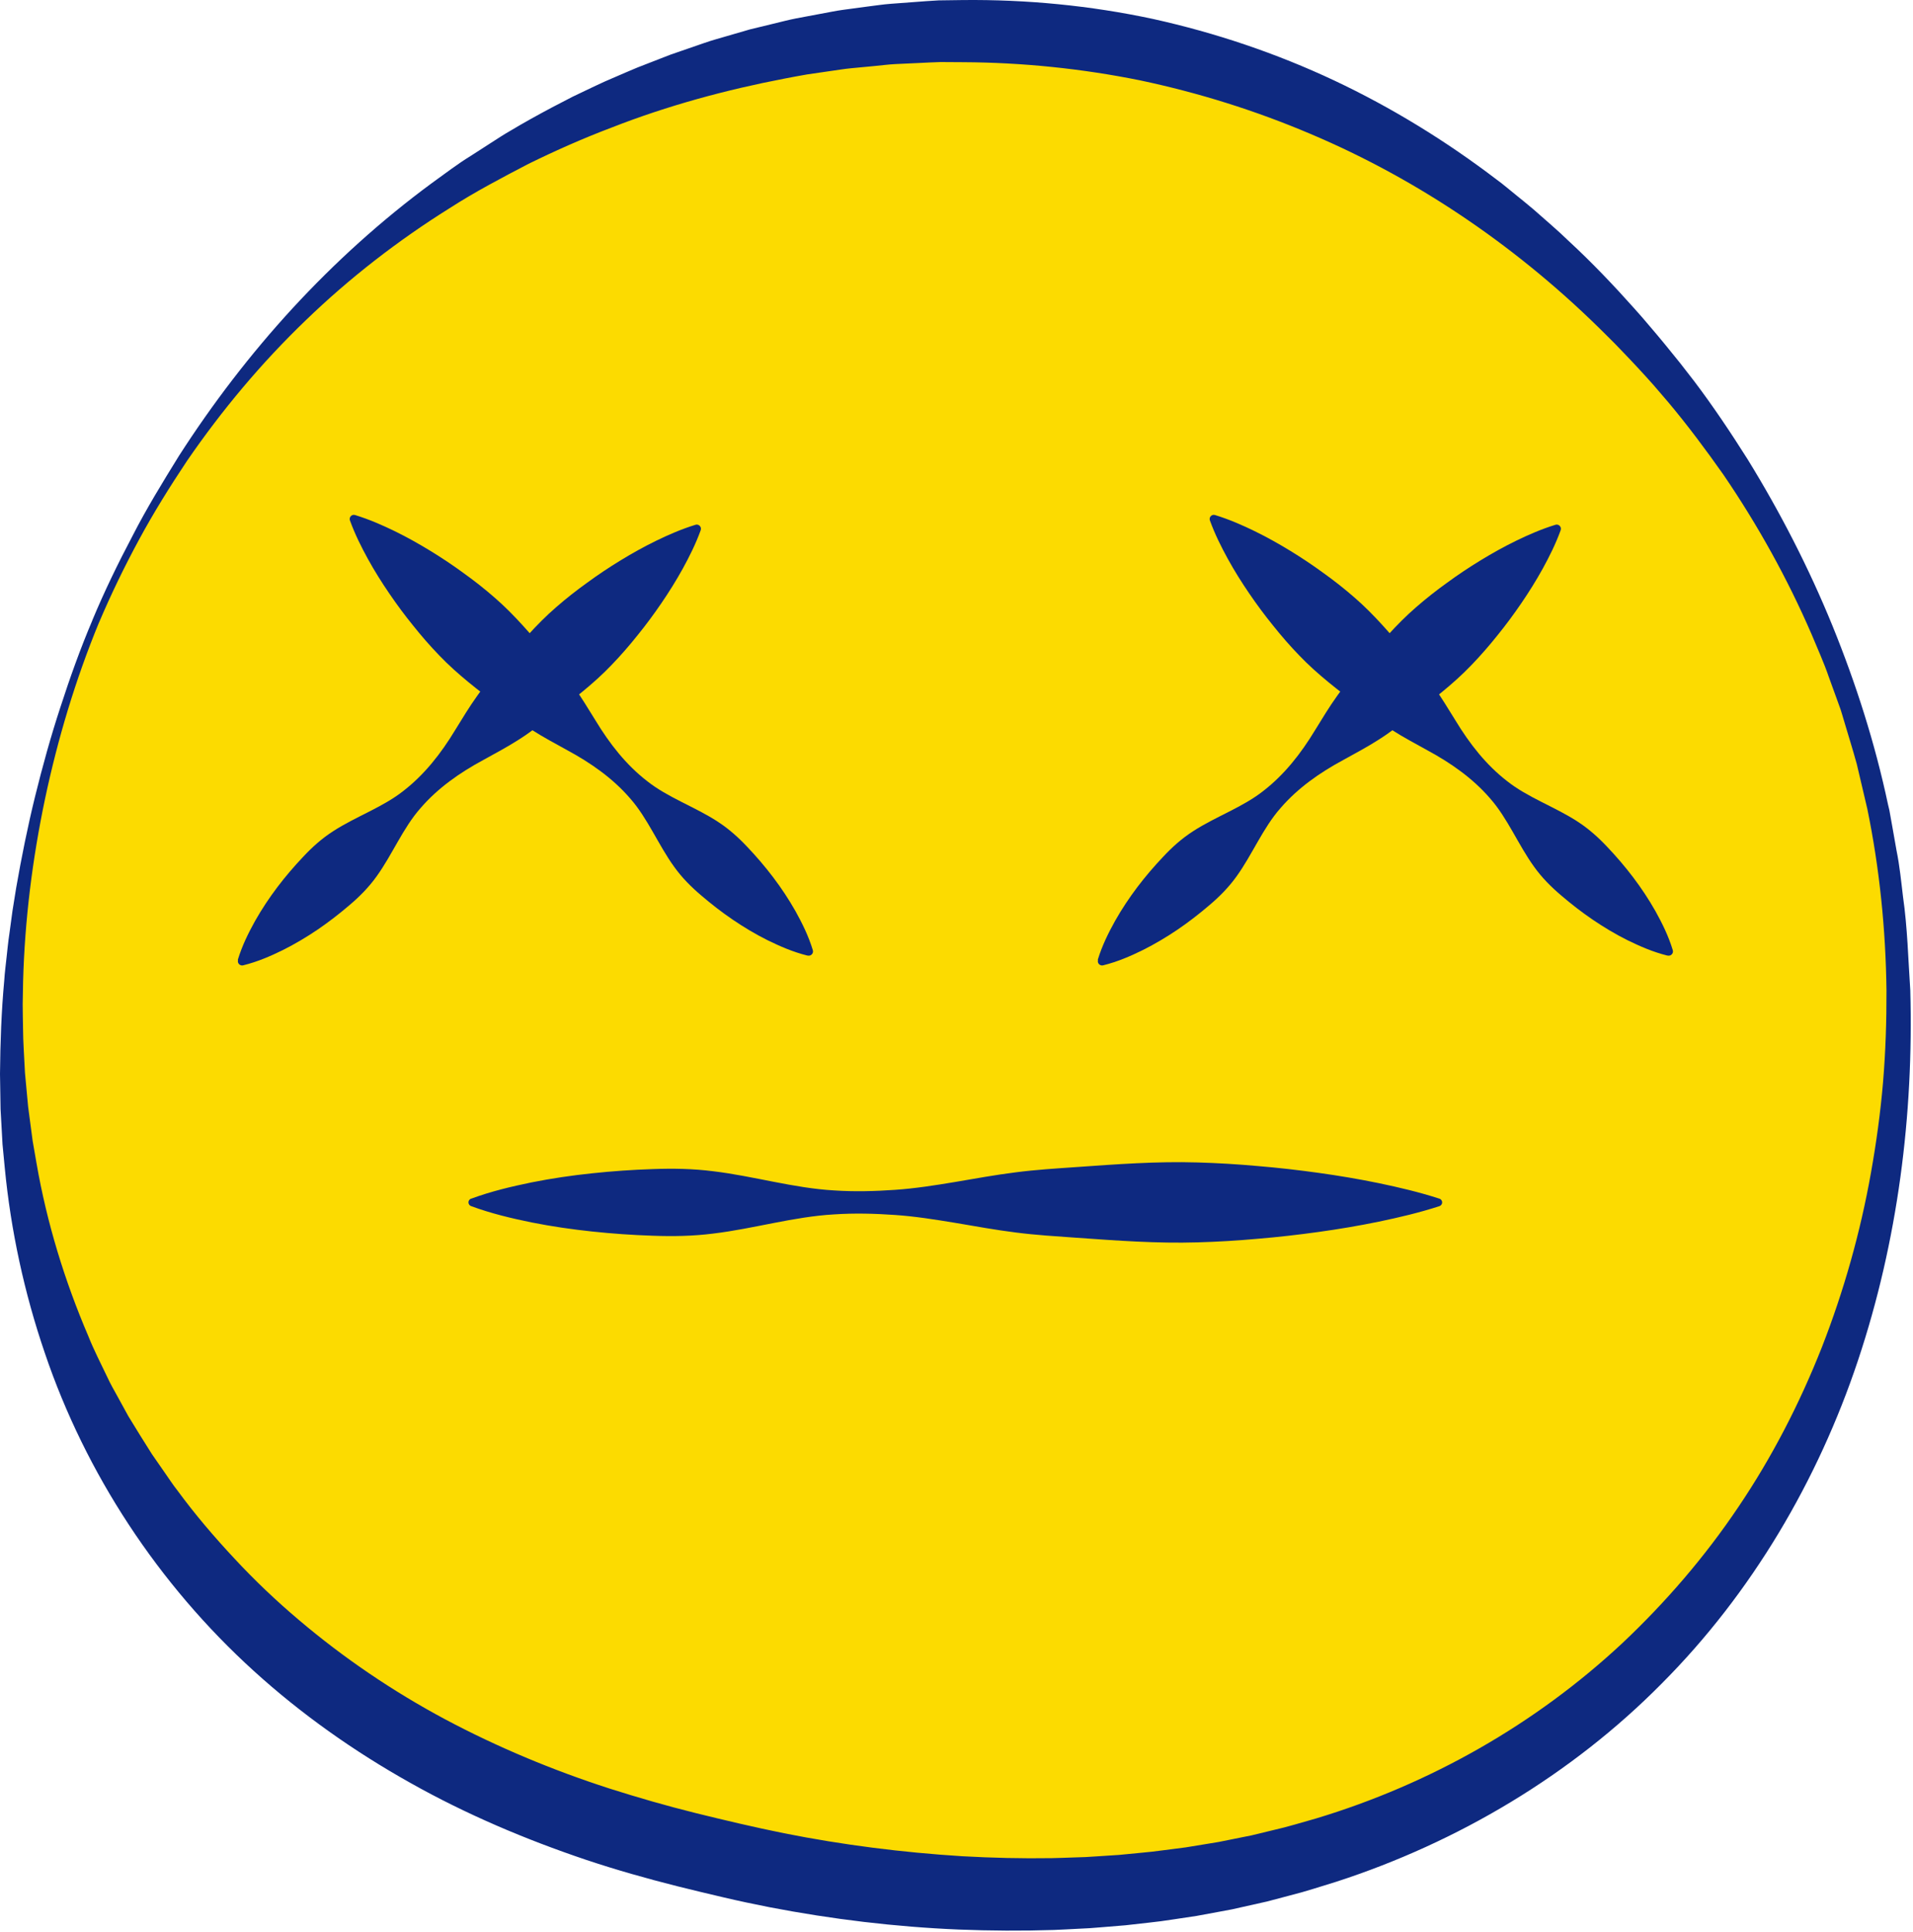 <svg width="409" height="413" viewBox="0 0 409 413" fill="none" xmlns="http://www.w3.org/2000/svg">
<path d="M20.47 132.801C30.71 108.521 55.73 62.181 109.51 32.321C130.73 20.541 182.06 -2.919 245.61 10.701C306.48 23.741 341.56 62.871 353.73 76.841C365.95 90.871 404.83 139.291 405.88 211.671C406.1 226.911 407.17 300.961 351.19 355.401C278.36 426.221 173.08 401.541 155.31 397.371C131.6 391.811 70.65 377.531 31.93 321.051C-23.19 240.651 15.17 145.391 20.48 132.801H20.47Z" fill="#FCDB00"/>
<path d="M19.77 132.501C22.32 126.391 25.22 120.431 28.31 114.581C31.32 108.681 34.8 103.031 38.28 97.401C45.45 86.251 53.55 75.671 62.57 65.871C71.6 56.081 81.55 47.071 92.36 39.111C95.09 37.161 97.75 35.091 100.61 33.341L104.85 30.611C106.27 29.701 107.67 28.771 109.13 27.941C112.02 26.211 114.97 24.581 117.94 23.001L122.43 20.671L127 18.491C128.52 17.751 130.07 17.081 131.62 16.421C133.17 15.761 134.72 15.071 136.28 14.431L141.01 12.591L143.38 11.671L145.78 10.841L150.59 9.181C152.19 8.611 153.83 8.191 155.46 7.701L160.35 6.281L165.3 5.081C166.95 4.691 168.6 4.241 170.27 3.921L175.29 2.981C176.97 2.691 178.63 2.311 180.32 2.091L185.39 1.411C187.08 1.211 188.77 0.931 190.47 0.811L195.57 0.431C197.27 0.311 198.97 0.161 200.68 0.081L205.8 0.011C219.46 -0.139 233.16 1.191 246.52 4.051C259.86 7.001 272.89 11.391 285.23 17.191C297.57 23.001 309.21 30.171 319.98 38.381C321.36 39.371 322.63 40.491 323.95 41.541C325.26 42.611 326.59 43.661 327.87 44.761C330.39 47.011 332.99 49.171 335.41 51.531C340.37 56.111 345.02 61.001 349.49 66.011C350.62 67.261 351.71 68.531 352.79 69.811C353.89 71.081 354.95 72.371 356.01 73.651L359.18 77.561L362.27 81.541C366.32 86.901 370.04 92.471 373.62 98.131C380.64 109.521 386.76 121.441 391.8 133.791C396.82 146.141 400.89 158.901 403.66 171.951L403.95 173.171L404.17 174.401L404.61 176.861L405.48 181.791C406.15 185.061 406.47 188.381 406.87 191.701C407.82 198.311 407.97 204.991 408.42 211.661C409.15 238.291 405.77 265.231 397.22 290.821C388.69 316.351 374.59 340.461 355.26 359.841C336.02 379.301 311.71 393.761 285.68 402.191C282.41 403.181 279.16 404.281 275.84 405.101L270.88 406.411L265.88 407.531L263.38 408.091L260.86 408.561L255.82 409.491L250.76 410.251C249.07 410.511 247.38 410.751 245.69 410.921L240.61 411.491L235.52 411.911L232.97 412.111L230.42 412.241C228.72 412.321 227.02 412.431 225.32 412.491C218.52 412.711 211.72 412.671 204.94 412.401C191.37 411.831 177.87 410.201 164.53 407.631C161.2 406.981 157.86 406.271 154.59 405.501C151.35 404.741 148.11 403.971 144.83 403.151C138.29 401.501 131.73 399.651 125.27 397.491C112.36 393.141 99.7 387.791 87.74 381.061C75.77 374.361 64.45 366.391 54.26 357.131C33.86 338.621 18.31 314.951 9.58 289.171C5.18 276.301 2.31 262.991 1.02 249.611L0.54 244.591L0.26 239.561L0.12 237.051L0.08 234.541L0 229.521C0.06 222.831 0.3 216.161 0.91 209.531C1.01 207.871 1.24 206.221 1.41 204.561C1.59 202.911 1.75 201.251 2 199.611L2.67 194.671L3.46 189.751C4.6 183.211 5.91 176.711 7.49 170.271C9.08 163.841 10.84 157.451 12.91 151.161C14.95 144.861 17.18 138.621 19.77 132.531V132.501ZM21.15 133.081C16.15 145.231 12.35 157.881 9.63 170.731C6.93 183.581 5.29 196.661 4.94 209.731L4.85 214.631C4.85 216.261 4.9 217.901 4.92 219.531C4.94 221.161 4.98 222.791 5.08 224.421L5.34 229.301L5.79 234.161L6.02 236.591L6.34 239.011L6.98 243.841L7.81 248.631C10.02 261.401 13.84 273.801 18.88 285.561C20.06 288.541 21.54 291.381 22.91 294.261C23.57 295.711 24.37 297.101 25.14 298.491L27.44 302.681C29.09 305.411 30.78 308.101 32.48 310.791L35.2 314.711C36.12 316.011 36.97 317.351 37.96 318.591C41.71 323.711 45.84 328.531 50.16 333.151C54.46 337.781 59.05 342.141 63.87 346.211C73.5 354.381 84.01 361.501 95.18 367.471C106.36 373.421 118.13 378.331 130.27 382.251C136.35 384.181 142.49 385.961 148.75 387.511C151.87 388.291 155.05 389.041 158.23 389.781C161.38 390.511 164.49 391.181 167.63 391.821C180.19 394.321 192.94 395.931 205.72 396.731C212.11 397.091 218.51 397.241 224.9 397.141C226.5 397.111 228.09 397.041 229.69 396.991L232.08 396.911L234.47 396.761L239.25 396.451L244.01 395.991C245.6 395.861 247.18 395.661 248.76 395.451L253.5 394.841L258.21 394.071L260.57 393.681L262.91 393.211L267.59 392.271L272.22 391.151C275.33 390.461 278.35 389.501 281.41 388.651C305.71 381.321 328.25 368.561 346.87 351.181C356.13 342.451 364.5 332.741 371.65 322.111C378.83 311.501 384.75 300.001 389.5 287.991C394.2 275.961 397.75 263.411 400.02 250.611C401.16 244.211 402.05 237.751 402.6 231.261C403.14 224.761 403.35 218.261 403.33 211.711C403.17 198.681 401.86 185.661 399.23 172.871L396.99 163.341C396.13 160.191 395.14 157.081 394.22 153.951C393.98 153.171 393.77 152.381 393.51 151.611L392.68 149.311L391.01 144.711C389.96 141.621 388.59 138.651 387.35 135.641C382.17 123.671 375.82 112.221 368.48 101.471C364.73 96.151 360.85 90.941 356.68 85.971L353.51 82.281C352.42 81.071 351.36 79.871 350.24 78.681C349.13 77.491 348.01 76.291 346.88 75.131C345.76 73.951 344.63 72.791 343.47 71.661C325.17 53.331 303.62 38.511 280.11 28.591C268.37 23.601 256.18 19.801 243.73 17.171C231.26 14.651 218.57 13.351 205.85 13.291L201.08 13.261C199.49 13.301 197.9 13.401 196.31 13.471L191.54 13.691C189.95 13.761 188.37 13.991 186.78 14.131L182.02 14.581C180.43 14.721 178.86 15.021 177.28 15.221L172.54 15.911C170.96 16.161 169.4 16.501 167.82 16.781C155.26 19.191 142.79 22.551 130.77 27.261C124.73 29.541 118.82 32.161 113.01 35.011C107.28 38.001 101.53 41.011 96.07 44.531C85.07 51.411 74.71 59.431 65.3 68.521C55.88 77.581 47.41 87.691 39.98 98.511C36.34 103.971 32.85 109.551 29.73 115.331C26.6 121.111 23.73 127.031 21.16 133.081H21.15Z" fill="#0E2980"/>
<path d="M356.5 204.241C353.37 203.461 350.63 202.251 347.98 200.961C345.35 199.651 342.88 198.161 340.52 196.561C338.16 194.961 335.93 193.221 333.79 191.391C331.64 189.571 329.65 187.581 327.99 185.251C324.63 180.621 322.33 174.881 318.59 170.651C314.9 166.371 310.25 163.101 305.12 160.331C302.58 158.921 300 157.561 297.59 156.011C295.16 154.481 292.95 152.731 290.7 151.011C286.2 147.581 281.68 144.171 277.79 140.101C275.83 138.081 273.98 135.951 272.21 133.731C270.42 131.531 268.72 129.241 267.1 126.861C265.48 124.491 263.93 122.031 262.51 119.451C261.09 116.861 259.75 114.191 258.68 111.241C258.51 110.781 258.75 110.261 259.21 110.091C259.4 110.021 259.6 110.021 259.78 110.081C262.78 111.001 265.52 112.201 268.18 113.491C270.83 114.781 273.36 116.201 275.82 117.701C278.27 119.201 280.65 120.781 282.94 122.461C285.25 124.111 287.47 125.861 289.59 127.711C293.85 131.391 297.49 135.731 301.14 140.051C302.97 142.211 304.83 144.331 306.48 146.681C308.15 149.011 309.64 151.521 311.18 153.981C314.2 158.971 317.7 163.441 322.17 166.911C326.58 170.431 332.43 172.441 337.23 175.561C339.64 177.111 341.73 178.981 343.66 181.041C345.6 183.081 347.44 185.231 349.16 187.501C350.88 189.771 352.48 192.171 353.93 194.731C355.36 197.311 356.7 199.981 357.64 203.071C357.79 203.561 357.51 204.071 357.03 204.221C356.87 204.271 356.69 204.271 356.54 204.231L356.5 204.241Z" fill="#0E2980"/>
<path d="M234.7 205.151C235.64 202.061 236.98 199.391 238.41 196.811C239.86 194.251 241.46 191.861 243.18 189.581C244.9 187.311 246.74 185.171 248.68 183.121C250.6 181.061 252.7 179.181 255.11 177.641C259.91 174.521 265.76 172.511 270.17 168.991C274.63 165.521 278.14 161.051 281.16 156.061C282.69 153.591 284.19 151.081 285.86 148.761C287.51 146.411 289.37 144.291 291.2 142.131C294.85 137.811 298.49 133.471 302.75 129.791C304.87 127.941 307.09 126.191 309.4 124.541C311.69 122.861 314.06 121.281 316.52 119.781C318.97 118.281 321.51 116.861 324.16 115.571C326.82 114.281 329.56 113.081 332.56 112.161C333.03 112.011 333.53 112.281 333.68 112.751C333.74 112.941 333.73 113.141 333.67 113.321C332.6 116.271 331.26 118.941 329.84 121.531C328.41 124.111 326.87 126.571 325.25 128.941C323.63 131.311 321.93 133.611 320.14 135.811C318.37 138.031 316.51 140.161 314.56 142.181C310.67 146.251 306.15 149.661 301.65 153.091C299.4 154.811 297.19 156.561 294.76 158.091C292.35 159.641 289.77 161.001 287.23 162.411C282.1 165.171 277.45 168.451 273.76 172.731C270.02 176.961 267.71 182.701 264.36 187.331C262.69 189.661 260.71 191.651 258.56 193.471C256.42 195.301 254.19 197.031 251.83 198.641C249.47 200.241 247 201.721 244.37 203.041C241.72 204.341 238.99 205.541 235.85 206.321C235.36 206.441 234.86 206.141 234.74 205.651C234.7 205.481 234.71 205.311 234.75 205.161L234.7 205.151Z" fill="#0E2980"/>
<path d="M172.64 204.241C169.51 203.461 166.77 202.251 164.12 200.961C161.49 199.651 159.02 198.161 156.66 196.561C154.3 194.961 152.07 193.221 149.93 191.391C147.78 189.571 145.79 187.581 144.13 185.251C140.77 180.621 138.47 174.881 134.73 170.651C131.04 166.371 126.39 163.101 121.26 160.331C118.72 158.921 116.14 157.561 113.73 156.011C111.3 154.481 109.09 152.731 106.84 151.011C102.34 147.581 97.82 144.171 93.93 140.101C91.97 138.081 90.12 135.951 88.35 133.731C86.56 131.531 84.86 129.241 83.24 126.861C81.62 124.491 80.07 122.031 78.65 119.451C77.23 116.861 75.89 114.191 74.82 111.241C74.65 110.781 74.89 110.261 75.35 110.091C75.54 110.021 75.74 110.021 75.92 110.081C78.92 111.001 81.66 112.201 84.32 113.491C86.97 114.781 89.5 116.201 91.96 117.701C94.41 119.201 96.79 120.781 99.08 122.461C101.39 124.111 103.61 125.861 105.73 127.711C109.99 131.391 113.63 135.731 117.28 140.051C119.11 142.211 120.97 144.331 122.62 146.681C124.29 149.011 125.78 151.521 127.32 153.981C130.34 158.971 133.84 163.441 138.31 166.911C142.72 170.431 148.57 172.441 153.37 175.561C155.78 177.111 157.87 178.981 159.8 181.041C161.74 183.081 163.58 185.231 165.3 187.501C167.02 189.771 168.62 192.171 170.07 194.731C171.5 197.311 172.84 199.981 173.78 203.071C173.93 203.561 173.65 204.071 173.17 204.221C173.01 204.271 172.83 204.271 172.68 204.231L172.64 204.241Z" fill="#0E2980"/>
<path d="M50.84 205.151C51.78 202.061 53.12 199.391 54.55 196.811C56 194.251 57.6 191.861 59.32 189.581C61.04 187.311 62.88 185.171 64.82 183.121C66.74 181.061 68.84 179.181 71.25 177.641C76.05 174.521 81.9 172.511 86.31 168.991C90.77 165.521 94.28 161.051 97.3 156.061C98.83 153.591 100.33 151.081 102 148.761C103.65 146.411 105.51 144.291 107.34 142.131C110.99 137.811 114.63 133.471 118.89 129.791C121.01 127.941 123.23 126.191 125.54 124.541C127.83 122.861 130.2 121.281 132.66 119.781C135.11 118.281 137.65 116.861 140.3 115.571C142.96 114.281 145.7 113.081 148.7 112.161C149.17 112.011 149.67 112.281 149.82 112.751C149.88 112.941 149.87 113.141 149.81 113.321C148.74 116.271 147.4 118.941 145.98 121.531C144.55 124.111 143.01 126.571 141.39 128.941C139.77 131.311 138.07 133.611 136.28 135.811C134.51 138.031 132.65 140.161 130.7 142.181C126.81 146.251 122.29 149.661 117.79 153.091C115.54 154.811 113.33 156.561 110.9 158.091C108.49 159.641 105.91 161.001 103.37 162.411C98.24 165.171 93.59 168.451 89.9 172.731C86.16 176.961 83.85 182.701 80.5 187.331C78.83 189.661 76.85 191.651 74.7 193.471C72.56 195.301 70.33 197.031 67.97 198.641C65.61 200.241 63.14 201.721 60.51 203.041C57.86 204.341 55.13 205.541 51.99 206.321C51.5 206.441 51 206.141 50.88 205.651C50.84 205.481 50.85 205.311 50.89 205.161L50.84 205.151Z" fill="#0E2980"/>
<path d="M100.72 256.201C105.03 254.611 109.34 253.601 113.66 252.711C117.97 251.851 122.28 251.221 126.6 250.771C130.91 250.311 135.22 250.011 139.54 249.871C143.85 249.711 148.16 249.781 152.48 250.331C161.1 251.361 169.73 253.951 178.35 254.431C182.66 254.721 186.97 254.611 191.29 254.311C195.6 254.021 199.91 253.341 204.23 252.621C208.54 251.891 212.85 251.101 217.17 250.561C221.48 250.001 225.79 249.741 230.11 249.441C238.73 248.831 247.36 248.191 255.99 248.451C260.3 248.571 264.61 248.831 268.93 249.221C273.24 249.581 277.55 250.071 281.87 250.671C286.18 251.271 290.49 251.991 294.81 252.881C299.12 253.781 303.43 254.791 307.75 256.191C308.19 256.331 308.43 256.811 308.29 257.251C308.2 257.511 307.99 257.711 307.75 257.791C303.44 259.191 299.13 260.201 294.81 261.101C290.5 261.991 286.19 262.711 281.87 263.311C277.56 263.911 273.25 264.401 268.93 264.761C264.62 265.151 260.31 265.411 255.99 265.531C247.37 265.791 238.74 265.151 230.11 264.541C225.8 264.231 221.49 263.981 217.17 263.421C212.86 262.881 208.54 262.091 204.23 261.361C199.92 260.651 195.61 259.961 191.29 259.671C186.98 259.371 182.67 259.261 178.35 259.551C169.73 260.031 161.1 262.621 152.48 263.651C148.17 264.201 143.86 264.271 139.54 264.111C135.23 263.971 130.92 263.671 126.6 263.211C122.29 262.751 117.98 262.131 113.66 261.271C109.35 260.391 105.04 259.371 100.72 257.781C100.28 257.621 100.05 257.131 100.21 256.691C100.3 256.451 100.49 256.271 100.72 256.181V256.201Z" fill="#0E2980"/>
</svg>
